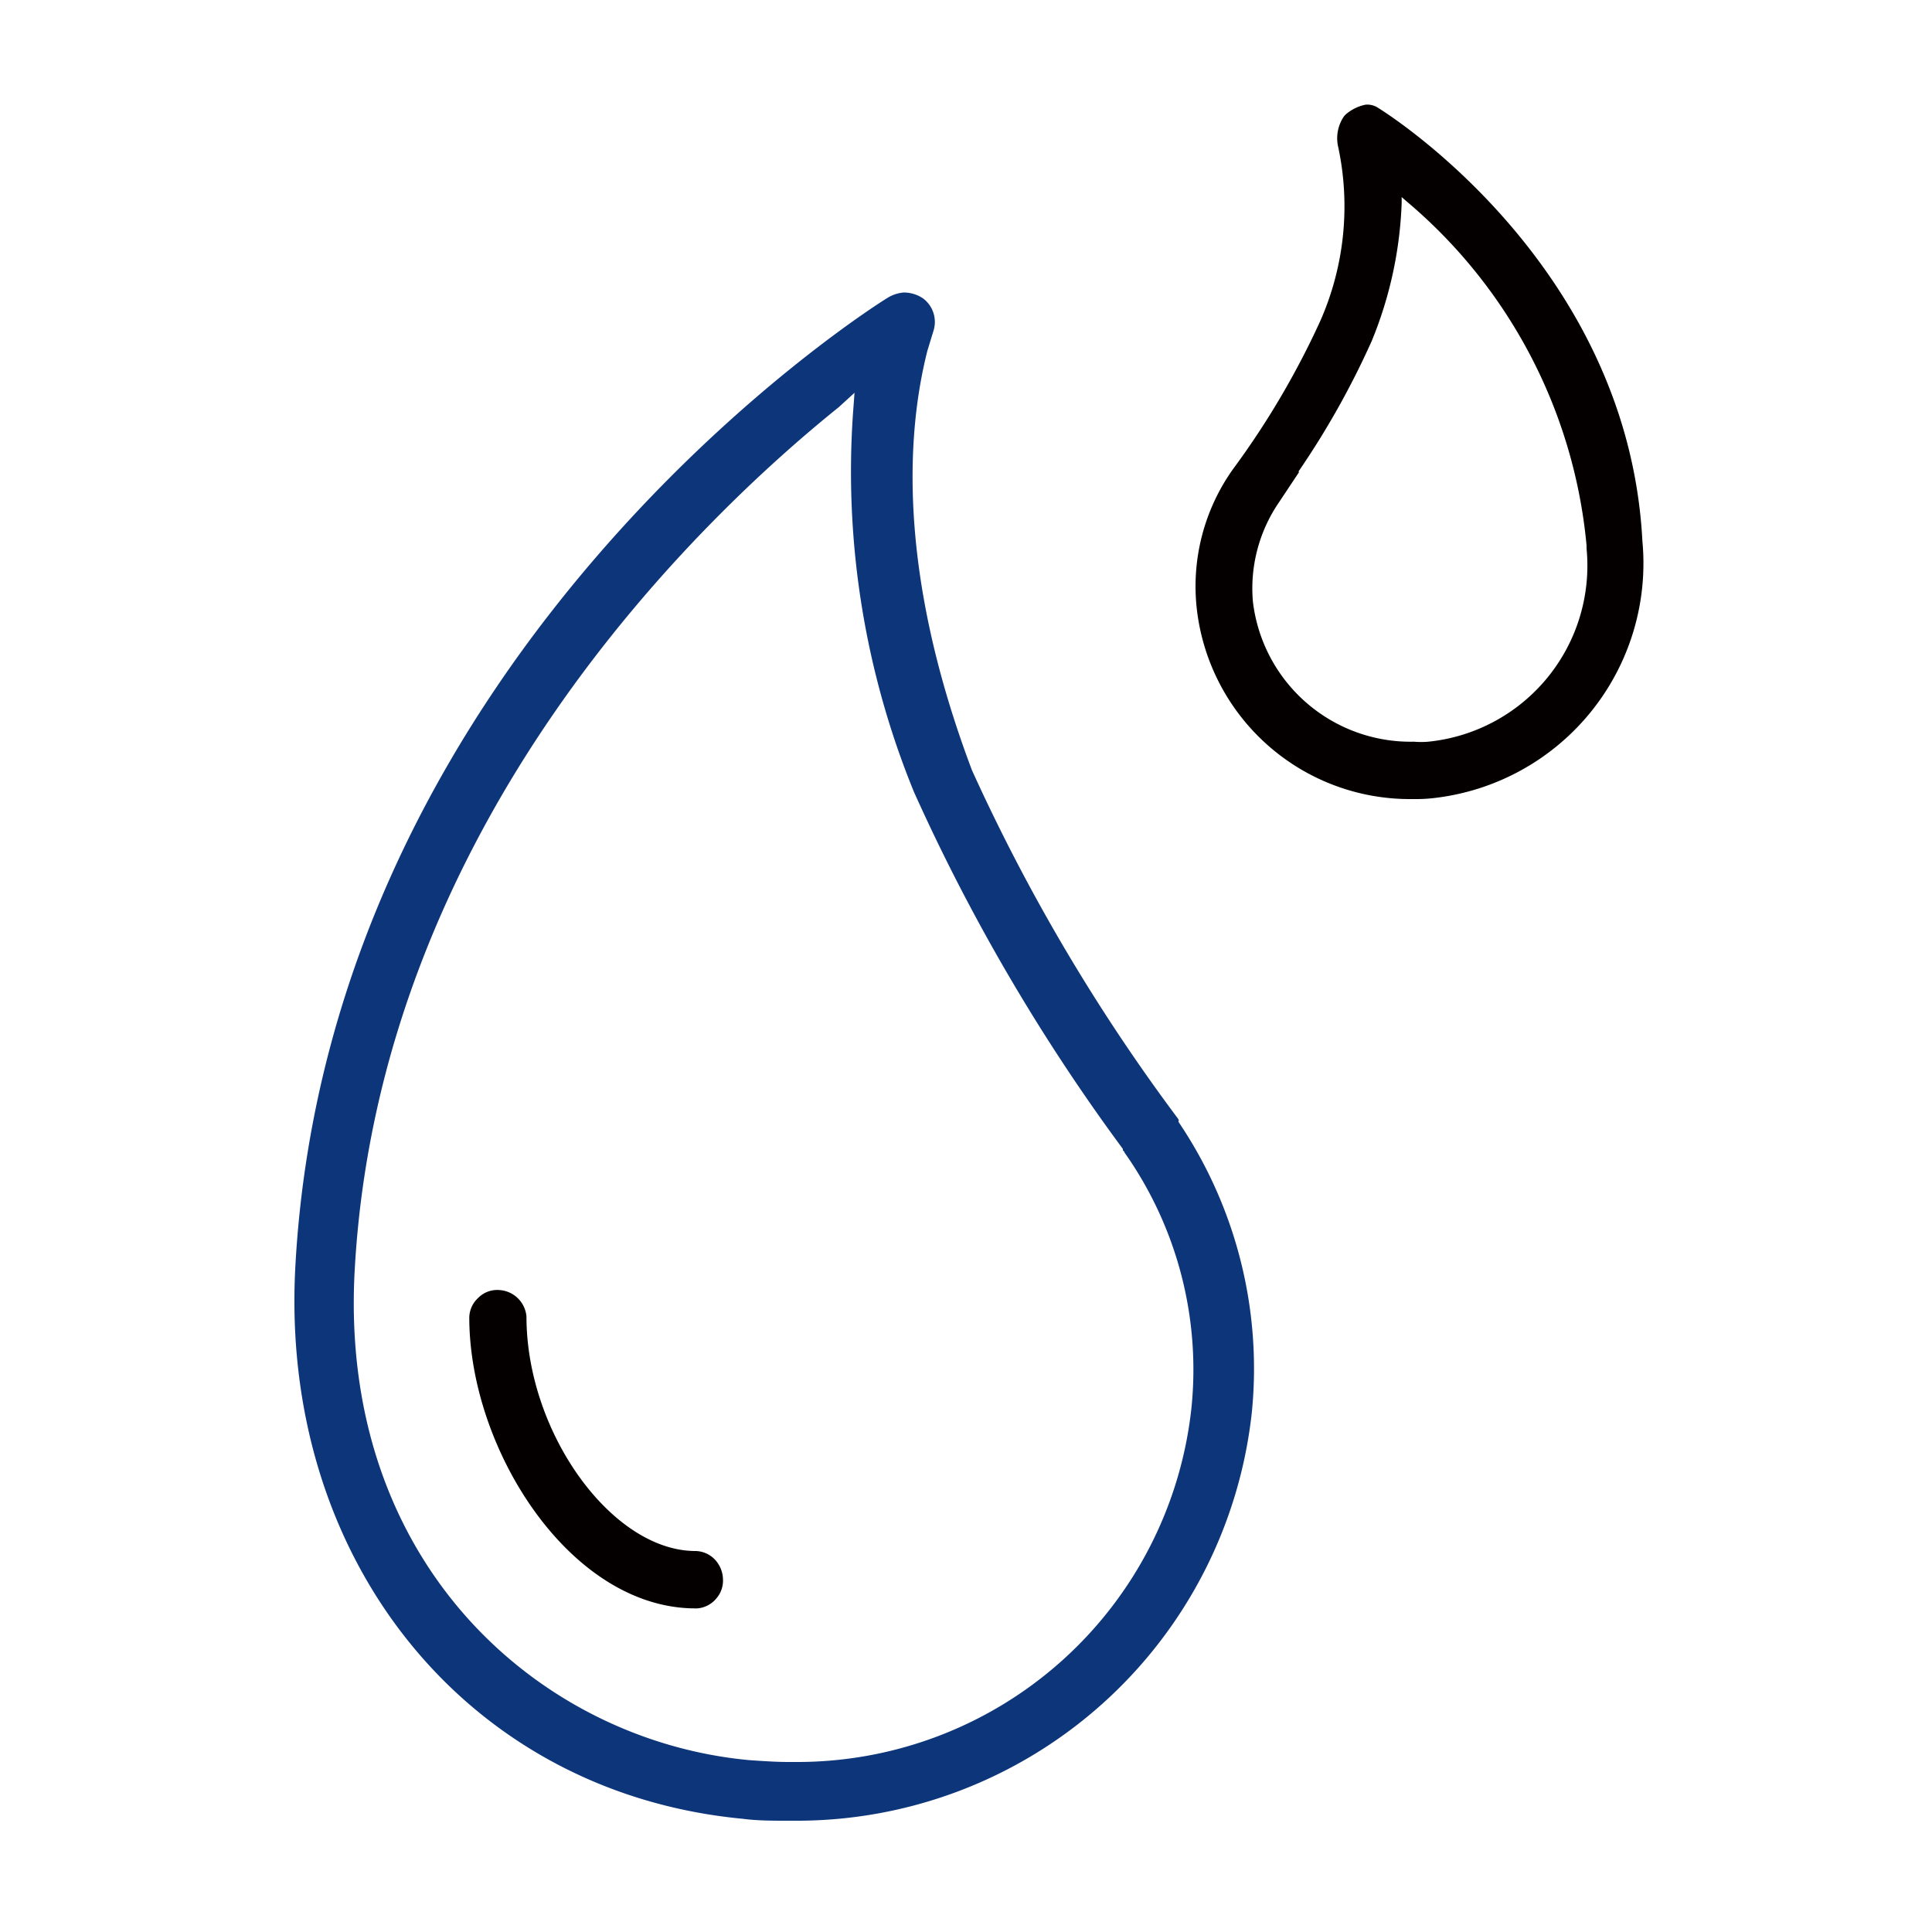 <svg xmlns="http://www.w3.org/2000/svg" viewBox="0 0 100 100"><defs><style>.cls-1{fill:none;}.cls-2{fill:#0d367a;}.cls-3{fill:#040000;}</style></defs><g id="图层_2" data-name="图层 2"><g id="图层_1-2" data-name="图层 1"><rect class="cls-1" width="100" height="100"/><g id="组_3873" data-name="组 3873"><path id="路径_32671" data-name="路径 32671" class="cls-2" d="M40.77,94c-.78,0-1.55-.05-2.32-.1-14.13-1.34-23.75-13.3-22.93-28.4C17.27,33.92,44.89,16.3,46.08,15.58a1.3,1.3,0,0,1,1.49.05A1.3,1.3,0,0,1,48,17l-.31,1.08C46.65,22.38,46.13,29.59,50,40A98.08,98.08,0,0,0,60.71,58s0,.1.1.15v0l0,.05A22.52,22.52,0,0,1,64.57,73,23.56,23.56,0,0,1,40.76,94Zm2.52-73.12c-7.11,5.72-23.85,21.49-25.14,44.83-.88,15.46,9.68,24.58,20.56,25.61.72,0,1.44.1,2.11.1A20.85,20.85,0,0,0,61.9,72.88a19.69,19.69,0,0,0-3.46-13.29c0-.06,0-.11-.1-.16v0l-.05-.05a99.44,99.44,0,0,1-10.77-18.4,43.4,43.4,0,0,1-3.14-19.48l.15-1.7Z"/><path class="cls-2" d="M40.77,94.24c-.78,0-1.57,0-2.33-.1-14.25-1.35-24-13.4-23.15-28.64C17.07,33.35,45.67,15.56,46,15.38a1.92,1.92,0,0,1,.77-.24,1.79,1.79,0,0,1,1,.3,1.52,1.52,0,0,1,.56,1.64L48,18.16c-1.08,4.26-1.55,11.49,2.31,21.71a97.23,97.23,0,0,0,10.64,18s.05.08.07.11L61,58v.07A22.81,22.81,0,0,1,64.8,73.05,23.69,23.69,0,0,1,41.16,94.24h-.39ZM40,93.76h1.14A23.24,23.24,0,0,0,64.34,73a22.4,22.4,0,0,0-3.67-14.64l-.09-.08v-.08l0,0A98.92,98.92,0,0,1,49.83,40C45.92,29.7,46.41,22.37,47.5,18L47.81,17a1.06,1.06,0,0,0-.38-1.15,1.34,1.34,0,0,0-.69-.21,1.54,1.54,0,0,0-.55.18c-.28.17-28.67,17.83-30.44,49.75-.82,15,8.74,26.82,22.72,28.15l1.56.08Zm1.17-2.09h-.37c-.68,0-1.42,0-2.13-.1-11-1-21.66-10.26-20.77-25.85C19.2,42.38,36,26.47,43.14,20.71l1.68-1.53-.21,2.29a43.33,43.33,0,0,0,3.12,19.37A99.83,99.83,0,0,0,58.48,59.19l.09.1v.06l0,.06A20,20,0,0,1,62.13,72.9,21,21,0,0,1,41.19,91.67Zm3.06-71.34-.81.74c-7.11,5.72-23.78,21.52-25.06,44.66C17.51,81,28,90.08,38.73,91.1c.7.05,1.43.1,2.09.1h.37A20.52,20.52,0,0,0,61.67,72.86a19.48,19.48,0,0,0-3.42-13.14.29.29,0,0,1-.06-.11l-.07-.07v-.07A100.33,100.33,0,0,1,47.31,41a43.79,43.79,0,0,1-3.16-19.59Z"/><path id="路径_32672" data-name="路径 32672" class="cls-3" d="M36,82.67c-6.19,0-11.13-7.94-11.13-14.48a.9.9,0,0,1,1.8,0c0,6.28,4.69,12.67,9.33,12.67a.87.87,0,0,1,.62.26,1,1,0,0,1,.25.62.9.9,0,0,1-.8,1ZM73.13,40.78A10.55,10.55,0,0,1,62.47,31.4a9.83,9.83,0,0,1,1.75-6.75,43.16,43.16,0,0,0,4.58-7.78,15.26,15.26,0,0,0,1-9.33A1.44,1.44,0,0,1,70,6.35,1.71,1.71,0,0,1,70.81,6,.46.46,0,0,1,71,6c.51.31,12.68,7.94,13.45,22A11.61,11.61,0,0,1,74.22,40.72,8,8,0,0,1,73.13,40.78Zm-7.41-15.1a8.35,8.35,0,0,0-1.44,5.51A8.79,8.79,0,0,0,73.19,39a4.63,4.63,0,0,0,.83,0,9.71,9.71,0,0,0,8.67-10.65c0-.06,0-.11,0-.17A27.21,27.21,0,0,0,73.14,9.91L72,8.88l-.06,1.55a20.36,20.36,0,0,1-1.44,7,41.42,41.42,0,0,1-4.74,8l-.05.05v.15Z"/><path class="cls-3" d="M36,83.25c-6.49,0-11.71-8.24-11.71-15.06a1.41,1.41,0,0,1,.45-1,1.38,1.38,0,0,1,1.05-.42,1.5,1.5,0,0,1,1.46,1.38c0,6,4.42,12.13,8.75,12.13h0a1.42,1.42,0,0,1,1,.44,1.53,1.53,0,0,1,.42,1,1.4,1.4,0,0,1-.33,1,1.42,1.42,0,0,1-1,.53ZM25.75,67.88a.31.31,0,0,0-.32.32c0,6.29,4.7,13.89,10.55,13.89v.58l0-.58a.33.33,0,0,0,.21-.12.3.3,0,0,0,.07-.23.37.37,0,0,0-.11-.27.23.23,0,0,0-.18-.08h0c-5,0-9.91-6.56-9.91-13.25a.31.31,0,0,0-.31-.26ZM36,82.09l0,.58ZM73.3,41.36H73a11.1,11.1,0,0,1-11.06-9.9,10.46,10.46,0,0,1,1.86-7.15,43,43,0,0,0,4.53-7.68,14.7,14.7,0,0,0,.94-9A2,2,0,0,1,69.58,6l.09-.09a2.27,2.27,0,0,1,1-.49,1,1,0,0,1,.59.12c.15.08,13,7.94,13.75,22.47A12.23,12.23,0,0,1,74.28,41.3,7.93,7.93,0,0,1,73.3,41.36Zm-.17-1.16h0a8.37,8.37,0,0,0,1-.05,11.08,11.08,0,0,0,9.74-12c-.73-13.36-12-20.83-13.09-21.51a1,1,0,0,0-.34.17.82.82,0,0,0-.11.65,15.81,15.81,0,0,1-1,9.69A42.8,42.8,0,0,1,64.68,25,9.27,9.27,0,0,0,63,31.33,9.93,9.93,0,0,0,73,40.2h.18Zm.2-.65H73a9.34,9.34,0,0,1-9.29-8.29,9.06,9.06,0,0,1,1.43-5.74v-.23l.17-.17A40.7,40.7,0,0,0,70,17.2a19.93,19.93,0,0,0,1.4-6.79l.09-2.79,2.07,1.86A27.6,27.6,0,0,1,83.25,28l0,.17A10.31,10.31,0,0,1,74.08,39.5,6,6,0,0,1,73.33,39.55Zm-.15-1.16a4.53,4.53,0,0,0,.75,0,9.16,9.16,0,0,0,8.19-10l0-.16a26.48,26.48,0,0,0-9.33-17.82l-.24-.21v.31A20.71,20.71,0,0,1,71,17.65a43.18,43.18,0,0,1-3.8,6.77l.05,0L66.2,26a7.89,7.89,0,0,0-1.35,5.14A8.22,8.22,0,0,0,73.18,38.39Z"/></g></g></g></svg>